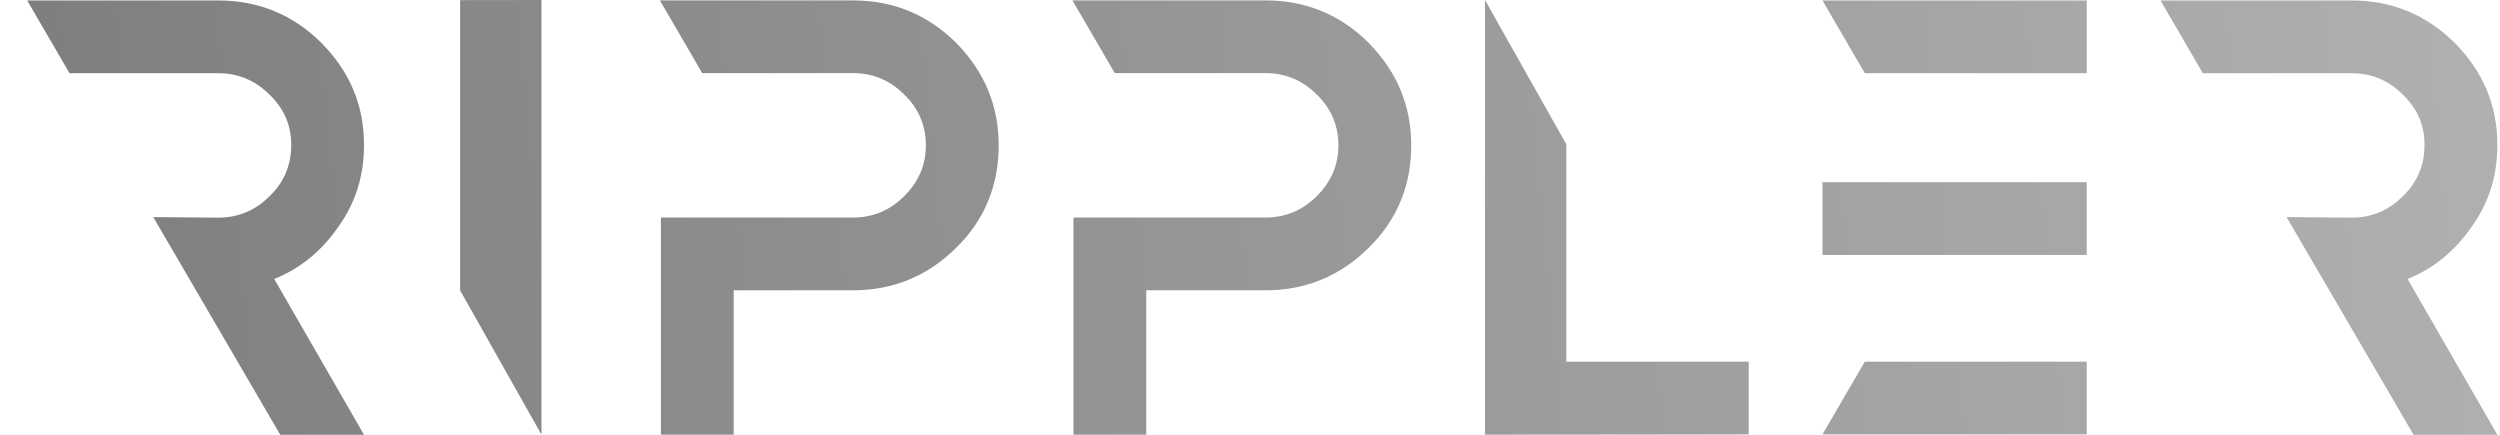 <svg width="69" height="12" viewBox="0 0 69 12" fill="none" xmlns="http://www.w3.org/2000/svg">
<path d="M40.985 11.997L48.264 11.99V9.982H43.231V3.983L40.985 0V11.997Z" fill="url(#paint0_linear_1126_25064)"/>
<path d="M57.594 0.013H50.3L51.469 2.021H57.594V0.013Z" fill="url(#paint1_linear_1126_25064)"/>
<path d="M57.594 11.99H50.3L51.469 9.982H57.594V11.99Z" fill="url(#paint2_linear_1126_25064)"/>
<path d="M57.594 7.036H50.3V5.028H57.594V7.036Z" fill="url(#paint3_linear_1126_25064)"/>
<path d="M10.047 12L7.569 7.7C8.279 7.415 8.869 6.936 9.337 6.261C9.821 5.587 10.047 4.838 10.047 3.999C10.047 2.905 9.654 1.976 8.869 1.182C8.083 0.403 7.131 0.013 6.028 0.013H0.75L1.919 2.021H6.028C6.572 2.021 7.04 2.216 7.433 2.606C7.841 2.995 8.038 3.46 8.038 3.999C8.038 4.553 7.841 5.033 7.433 5.422C7.04 5.812 6.572 6.007 6.028 6.007L4.23 5.992L7.735 12H10.047Z" fill="url(#paint4_linear_1126_25064)"/>
<path d="M68.927 12L66.449 7.7C67.159 7.415 67.748 6.936 68.217 6.261C68.7 5.587 68.927 4.838 68.927 3.999C68.927 2.905 68.534 1.976 67.748 1.182C66.963 0.403 66.011 0.013 64.908 0.013H59.63L60.799 2.021H64.908C65.452 2.021 65.92 2.216 66.313 2.606C66.721 2.995 66.917 3.46 66.917 3.999C66.917 4.553 66.721 5.033 66.313 5.422C65.92 5.812 65.452 6.007 64.908 6.007L63.11 5.992L66.615 12H68.927Z" fill="url(#paint5_linear_1126_25064)"/>
<path d="M14.945 11.997L12.699 8.014V0.003L14.945 0V11.997Z" fill="url(#paint6_linear_1126_25064)"/>
<path d="M31.637 11.997V8.012H34.931C36.034 8.012 36.986 7.622 37.771 6.843C38.572 6.064 38.95 5.105 38.95 4.011C38.95 2.917 38.557 1.974 37.771 1.179C36.986 0.4 36.034 0.011 34.931 0.011H29.599L30.767 2.018H34.931C35.475 2.018 35.943 2.213 36.336 2.603C36.744 2.992 36.94 3.472 36.94 4.011C36.94 4.566 36.729 5.03 36.336 5.42C35.943 5.809 35.475 6.004 34.931 6.004H29.627V11.997H31.637Z" fill="url(#paint7_linear_1126_25064)"/>
<path d="M20.25 11.997V8.012H23.545C24.648 8.012 25.6 7.622 26.386 6.843C27.186 6.064 27.564 5.105 27.564 4.011C27.564 2.917 27.171 1.974 26.386 1.179C25.6 0.4 24.648 0.011 23.545 0.011H18.213L19.381 2.018H23.545C24.089 2.018 24.557 2.213 24.95 2.603C25.358 2.992 25.554 3.472 25.554 4.011C25.554 4.566 25.343 5.03 24.95 5.42C24.557 5.809 24.089 6.004 23.545 6.004H18.241V11.997H20.25Z" fill="url(#paint8_linear_1126_25064)"/>
<defs>
<linearGradient id="paint0_linear_1126_25064" x1="0.75" y1="12" x2="69.445" y2="5.36" gradientUnits="userSpaceOnUse">
<stop stop-color="#7E7E7E"/>
<stop offset="1" stop-color="#B0B0B0"/>
</linearGradient>
<linearGradient id="paint1_linear_1126_25064" x1="0.75" y1="12" x2="69.445" y2="5.36" gradientUnits="userSpaceOnUse">
<stop stop-color="#7E7E7E"/>
<stop offset="1" stop-color="#B0B0B0"/>
</linearGradient>
<linearGradient id="paint2_linear_1126_25064" x1="0.75" y1="12" x2="69.445" y2="5.36" gradientUnits="userSpaceOnUse">
<stop stop-color="#7E7E7E"/>
<stop offset="1" stop-color="#B0B0B0"/>
</linearGradient>
<linearGradient id="paint3_linear_1126_25064" x1="0.75" y1="12" x2="69.445" y2="5.36" gradientUnits="userSpaceOnUse">
<stop stop-color="#7E7E7E"/>
<stop offset="1" stop-color="#B0B0B0"/>
</linearGradient>
<linearGradient id="paint4_linear_1126_25064" x1="0.75" y1="12" x2="69.445" y2="5.36" gradientUnits="userSpaceOnUse">
<stop stop-color="#7E7E7E"/>
<stop offset="1" stop-color="#B0B0B0"/>
</linearGradient>
<linearGradient id="paint5_linear_1126_25064" x1="0.75" y1="12" x2="69.445" y2="5.36" gradientUnits="userSpaceOnUse">
<stop stop-color="#7E7E7E"/>
<stop offset="1" stop-color="#B0B0B0"/>
</linearGradient>
<linearGradient id="paint6_linear_1126_25064" x1="0.75" y1="12" x2="69.445" y2="5.36" gradientUnits="userSpaceOnUse">
<stop stop-color="#7E7E7E"/>
<stop offset="1" stop-color="#B0B0B0"/>
</linearGradient>
<linearGradient id="paint7_linear_1126_25064" x1="0.75" y1="12" x2="69.445" y2="5.36" gradientUnits="userSpaceOnUse">
<stop stop-color="#7E7E7E"/>
<stop offset="1" stop-color="#B0B0B0"/>
</linearGradient>
<linearGradient id="paint8_linear_1126_25064" x1="0.75" y1="12" x2="69.445" y2="5.36" gradientUnits="userSpaceOnUse">
<stop stop-color="#7E7E7E"/>
<stop offset="1" stop-color="#B0B0B0"/>
</linearGradient>
</defs>
</svg>
